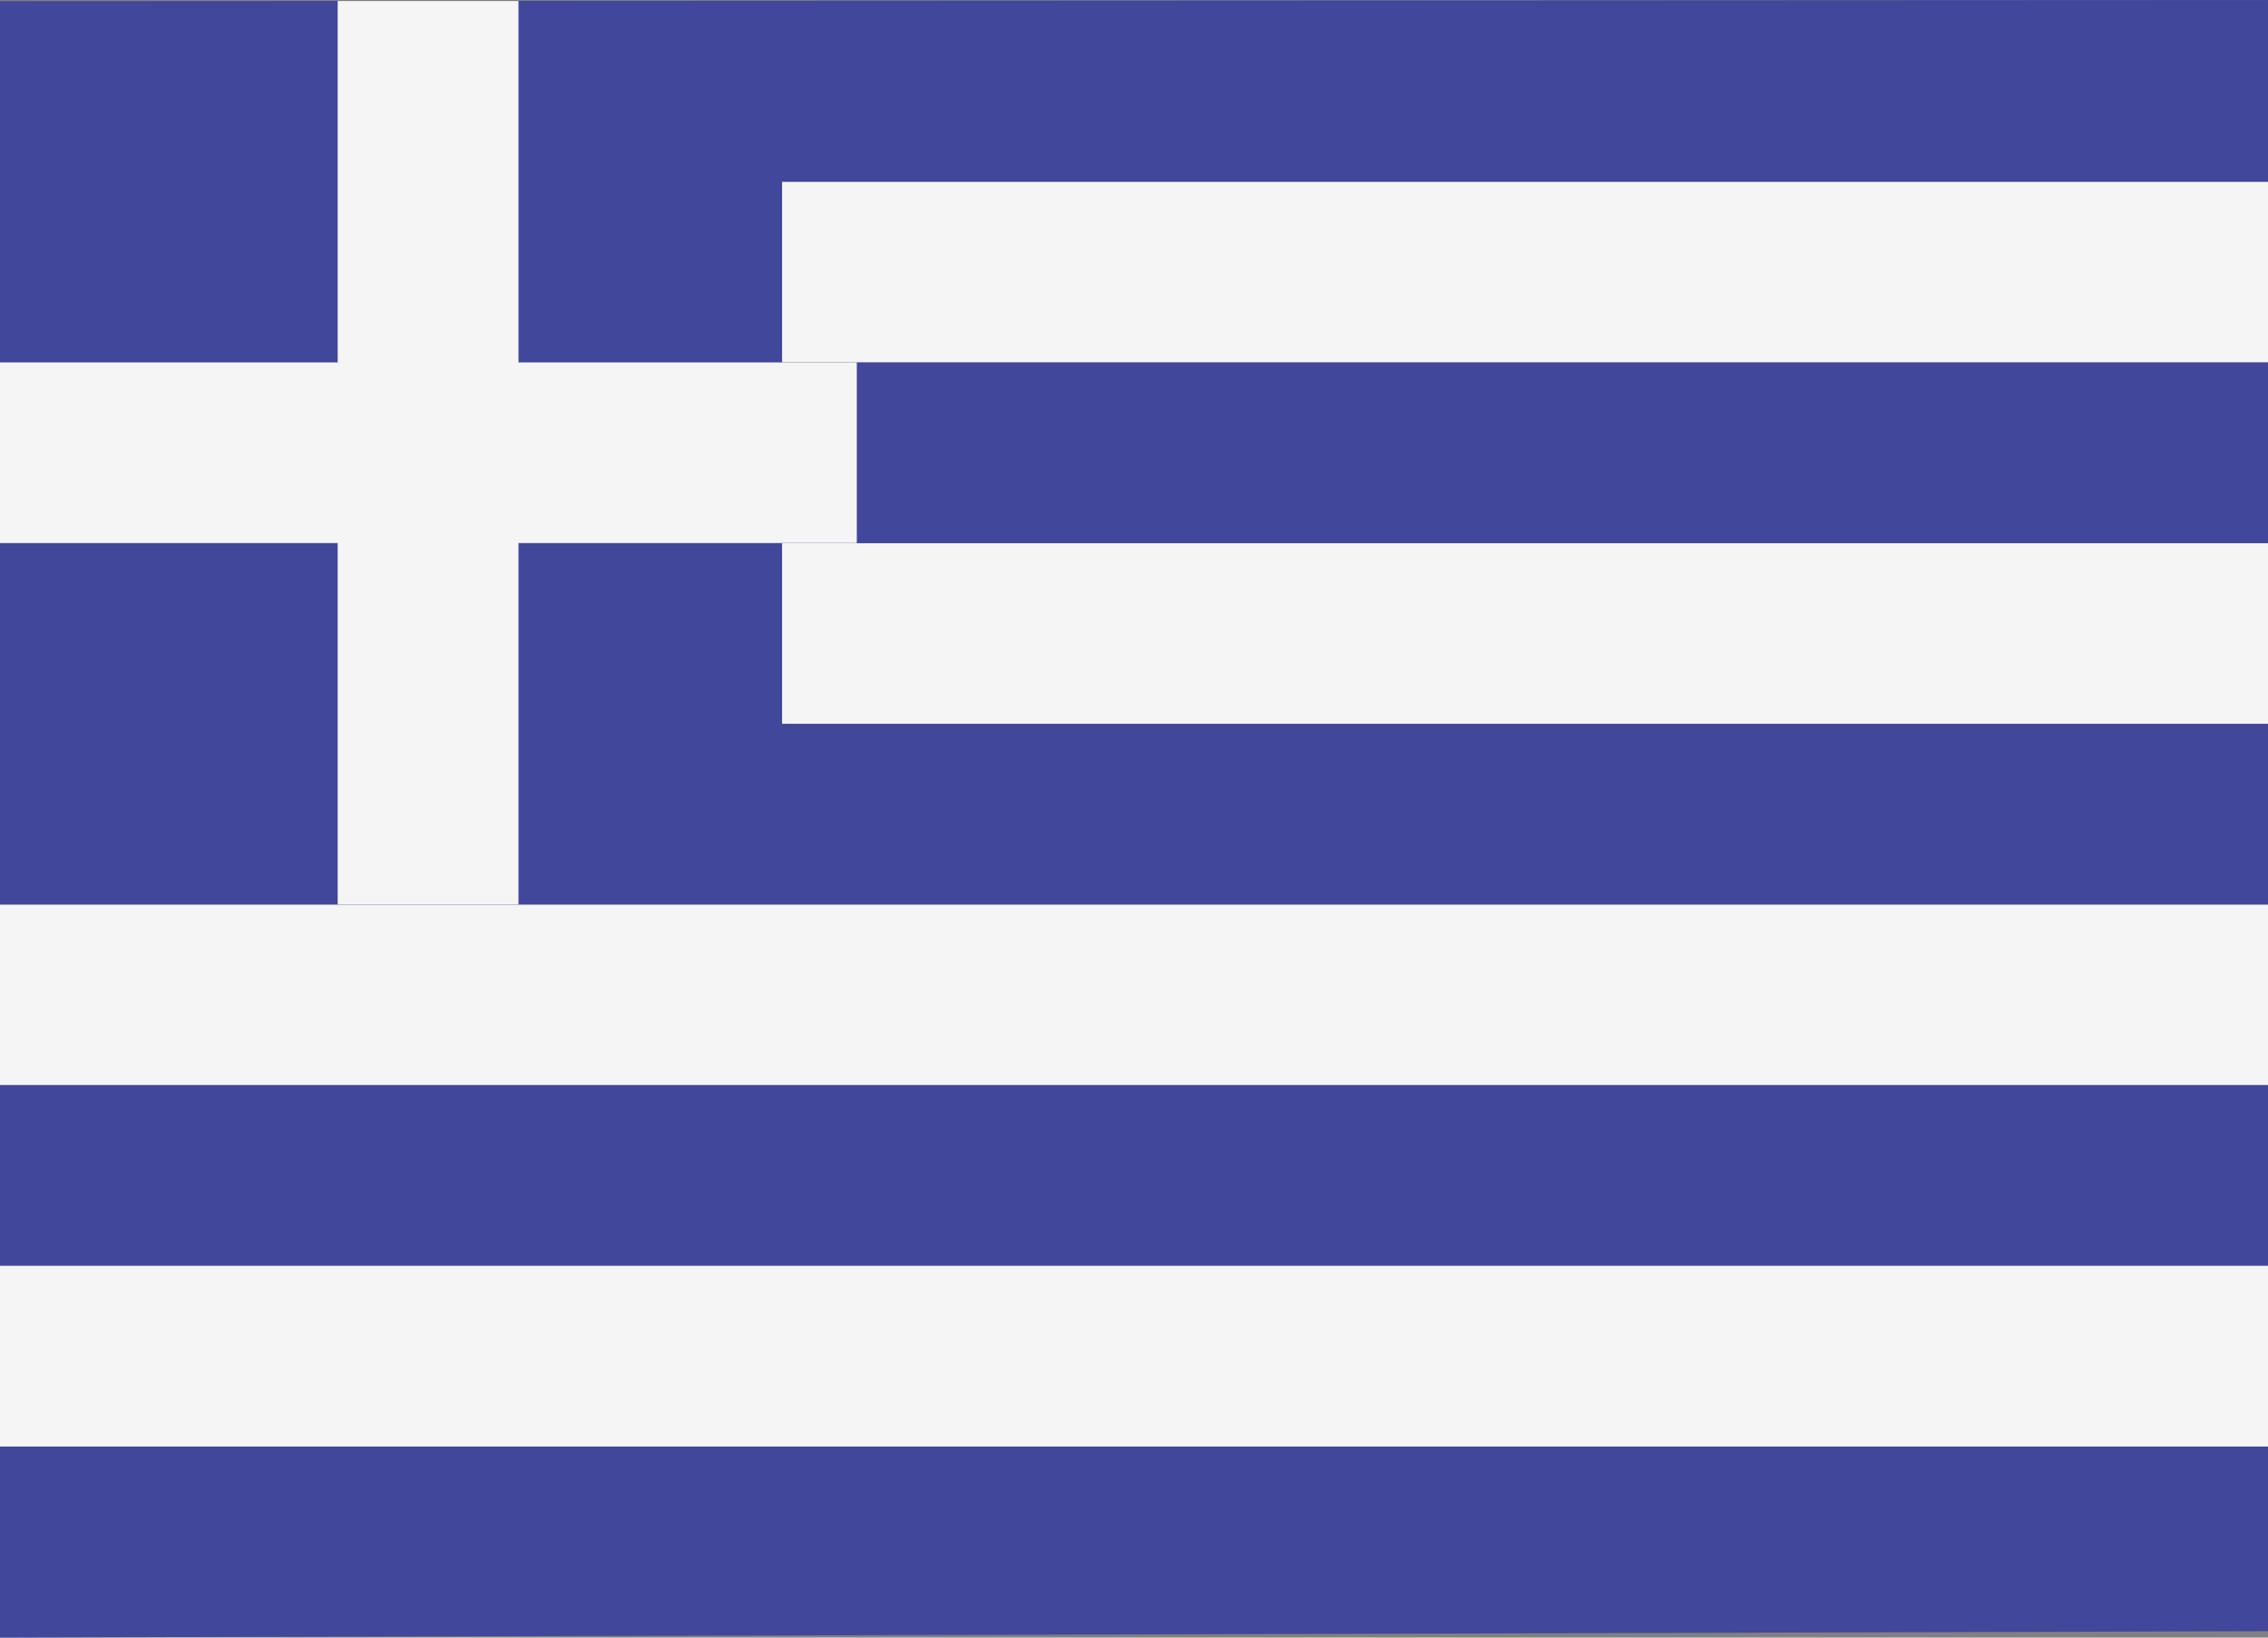 <svg xmlns="http://www.w3.org/2000/svg" width="18" height="13" viewBox="0 0 18 13">
  <rect x="0" y="0" width="18" height="13" fill="#808080" stroke="none"/>
  <g id="greece" transform="translate(0 -88.269)">
    <g id="Group_2350" data-name="Group 2350" transform="translate(0 89.711)">
      <rect id="Rectangle_2674" data-name="Rectangle 2674" width="18" height="1.434" fill="#f5f5f5"/>
      <rect id="Rectangle_2675" data-name="Rectangle 2675" width="18" height="1.434" transform="translate(0 2.869)" fill="#f5f5f5"/>
      <rect id="Rectangle_2676" data-name="Rectangle 2676" width="18" height="1.434" transform="translate(0 5.738)" fill="#f5f5f5"/>
    </g>
    <rect id="Rectangle_2677" data-name="Rectangle 2677" width="18" height="1.434" transform="translate(0 96.884)" fill="#41479b"/>
    <rect id="Rectangle_2678" data-name="Rectangle 2678" width="18" height="1.434" transform="translate(0 98.318)" fill="#f5f5f5"/>
    <g id="Group_2351" data-name="Group 2351" transform="translate(0 88.269)">
      <path id="Path_7118" data-name="Path 7118" d="M0,387.968l18-.051v-1.465H0Z" transform="translate(0 -374.968)" fill="#41479b"/>
      <path id="Path_7119" data-name="Path 7119" d="M18,89.711V88.268L0,88.277v7.172H18V94.015H6.207V92.58H18V91.146H6.207V89.711Z" transform="translate(0 -88.268)" fill="#41479b"/>
    </g>
    <path id="Path_7120" data-name="Path 7120" d="M6.8,91.146H4.115V88.277H2.68v2.869H0V92.58H2.68v2.869H4.115V92.58H6.8Z" fill="#f5f5f5"/>
  </g>
</svg>
